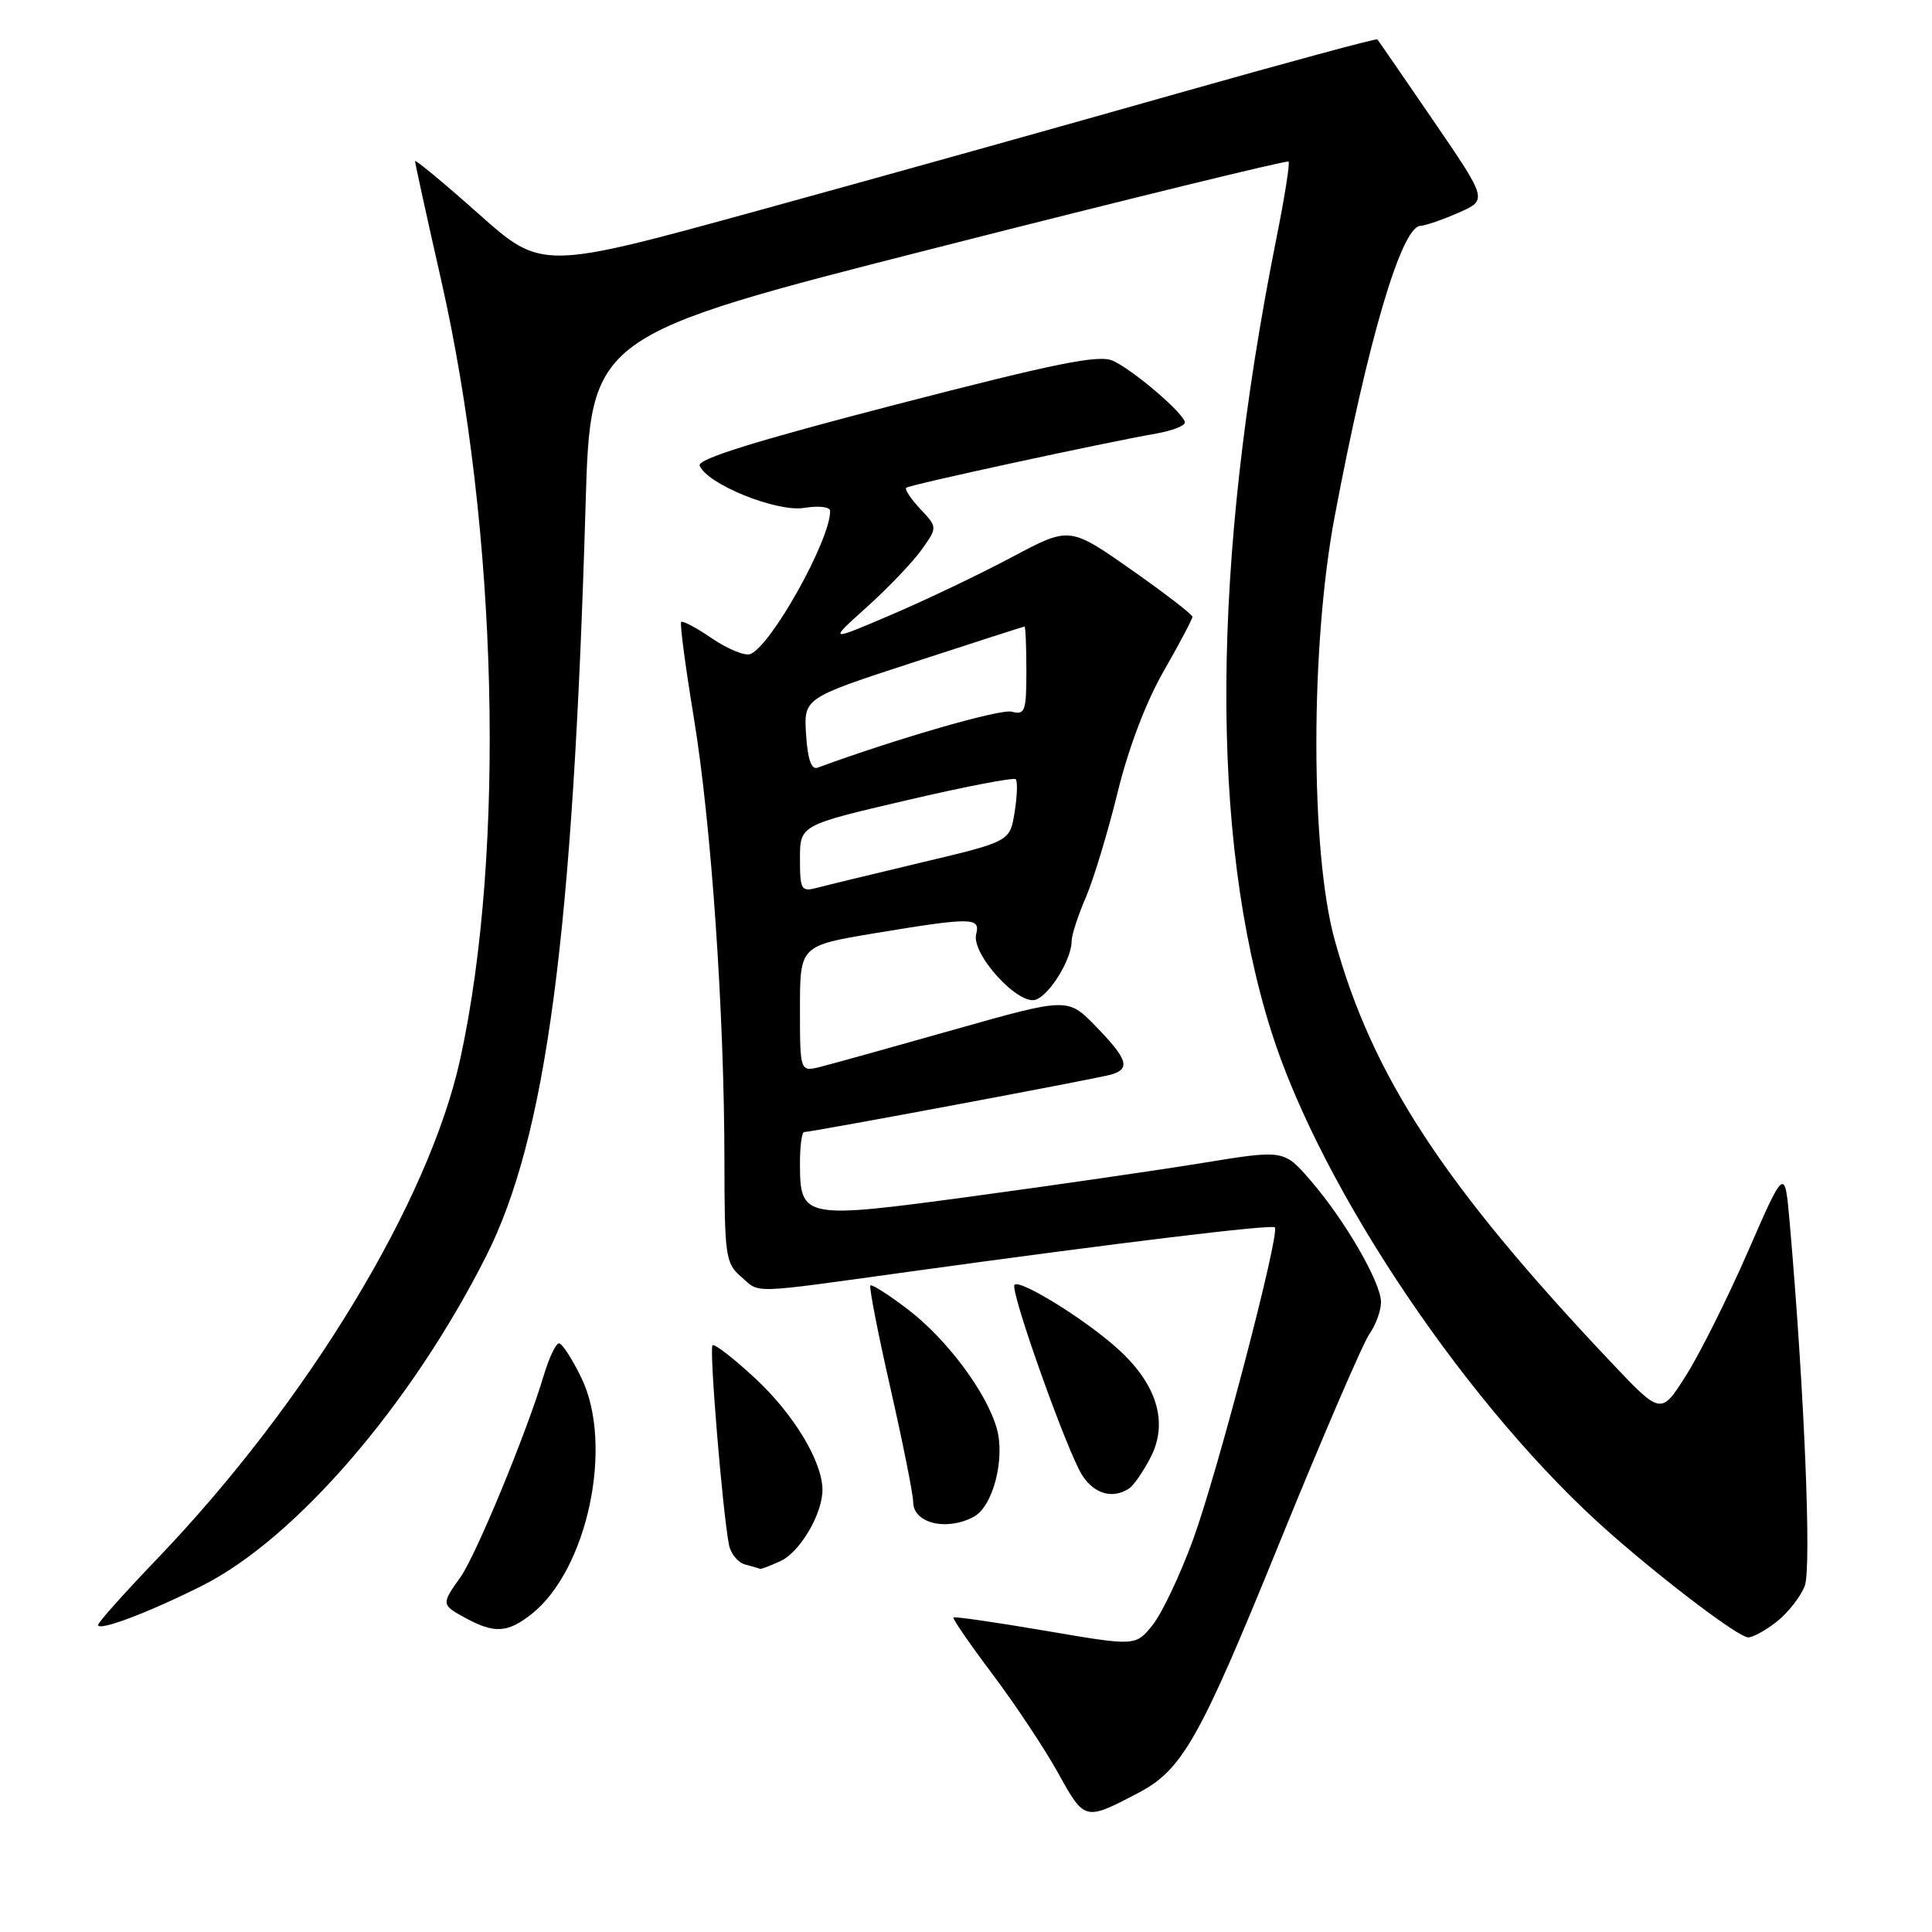 <?xml version="1.0" encoding="UTF-8" standalone="no"?>
<!DOCTYPE svg PUBLIC "-//W3C//DTD SVG 1.1//EN" "http://www.w3.org/Graphics/SVG/1.1/DTD/svg11.dtd" >
<svg xmlns="http://www.w3.org/2000/svg" xmlns:xlink="http://www.w3.org/1999/xlink" version="1.1" viewBox="0 0 256 256">
 <g >
 <path fill="currentColor"
d=" M 150.76 237.61 C 156.66 234.53 158.91 230.56 169.42 204.72 C 175.17 190.58 180.58 178.01 181.44 176.79 C 182.30 175.56 183.00 173.64 182.99 172.53 C 182.98 169.92 178.19 161.66 173.66 156.42 C 170.13 152.34 170.13 152.34 159.32 154.10 C 153.37 155.07 139.62 157.06 128.78 158.53 C 106.36 161.56 106.00 161.49 106.00 154.07 C 106.00 151.83 106.25 150.00 106.56 150.00 C 107.59 150.00 145.48 142.91 147.25 142.38 C 149.82 141.62 149.43 140.36 145.25 136.05 C 141.50 132.17 141.50 132.17 126.50 136.41 C 118.25 138.75 110.26 140.97 108.75 141.35 C 106.00 142.04 106.00 142.04 106.00 133.67 C 106.00 125.31 106.00 125.31 115.95 123.65 C 128.76 121.53 129.93 121.54 129.35 123.77 C 128.66 126.41 135.00 133.34 137.29 132.45 C 139.18 131.72 142.00 127.06 142.00 124.68 C 142.00 123.89 142.85 121.28 143.89 118.88 C 144.92 116.47 146.81 110.22 148.09 105.00 C 149.53 99.12 151.86 92.98 154.21 88.90 C 156.29 85.27 158.00 82.04 158.00 81.73 C 158.00 81.42 154.34 78.60 149.86 75.46 C 141.72 69.76 141.72 69.76 134.11 73.81 C 129.93 76.04 122.73 79.48 118.12 81.45 C 109.75 85.03 109.75 85.03 114.87 80.43 C 117.68 77.90 120.94 74.49 122.11 72.85 C 124.23 69.87 124.23 69.87 121.94 67.44 C 120.69 66.10 119.85 64.84 120.08 64.63 C 120.50 64.24 146.21 58.67 153.25 57.44 C 155.31 57.07 157.00 56.42 157.00 55.99 C 157.00 54.88 150.21 49.05 147.46 47.80 C 145.62 46.96 139.93 48.11 118.70 53.61 C 100.28 58.38 92.38 60.83 92.71 61.69 C 93.65 64.14 102.91 67.89 106.55 67.30 C 108.52 66.98 110.00 67.16 110.00 67.72 C 110.00 71.59 102.16 85.62 99.41 86.67 C 98.71 86.94 96.44 86.01 94.37 84.61 C 92.31 83.20 90.45 82.21 90.26 82.41 C 90.06 82.60 90.82 88.33 91.94 95.13 C 94.25 109.20 95.98 134.18 95.99 153.88 C 96.00 166.33 96.15 167.40 98.15 169.13 C 100.80 171.43 98.93 171.48 120.46 168.51 C 148.45 164.64 168.46 162.22 168.92 162.63 C 169.66 163.30 161.32 195.17 158.09 204.00 C 156.38 208.68 153.97 213.77 152.73 215.32 C 150.48 218.13 150.48 218.13 138.55 216.09 C 131.99 214.97 126.49 214.17 126.34 214.33 C 126.19 214.48 128.52 217.86 131.52 221.85 C 134.52 225.84 138.43 231.73 140.21 234.94 C 143.72 241.28 143.74 241.28 150.76 237.61 Z  M 235.44 214.87 C 236.93 213.70 238.59 211.57 239.14 210.14 C 240.05 207.73 239.09 184.33 237.15 162.07 C 236.50 154.64 236.50 154.64 231.61 165.84 C 228.92 172.00 225.23 179.39 223.40 182.27 C 220.09 187.50 220.09 187.50 213.47 180.50 C 191.29 157.04 181.81 142.56 176.84 124.50 C 173.62 112.79 173.62 85.58 176.84 68.50 C 181.24 45.14 185.68 30.07 188.20 29.93 C 188.91 29.89 191.21 29.09 193.30 28.17 C 197.11 26.49 197.11 26.49 189.93 15.99 C 185.98 10.22 182.64 5.37 182.51 5.22 C 182.38 5.06 170.40 8.31 155.88 12.42 C 141.37 16.54 116.52 23.49 100.65 27.85 C 71.79 35.79 71.79 35.79 63.40 28.32 C 58.78 24.21 55.00 21.08 55.00 21.36 C 55.00 21.64 56.56 28.76 58.47 37.18 C 65.97 70.26 67.01 112.72 61.00 140.25 C 56.87 159.18 40.74 185.78 20.77 206.61 C 16.50 211.06 13.00 214.98 13.00 215.31 C 13.00 216.21 19.78 213.64 26.83 210.09 C 39.21 203.84 54.46 186.14 64.39 166.50 C 72.38 150.69 75.92 124.05 77.59 66.99 C 78.25 44.49 78.25 44.49 124.31 32.77 C 149.65 26.32 170.54 21.21 170.74 21.41 C 170.94 21.60 170.21 26.21 169.12 31.63 C 160.52 74.64 160.29 110.82 168.45 136.66 C 175.11 157.73 194.90 187.00 213.50 203.29 C 220.96 209.83 230.35 216.91 231.62 216.96 C 232.23 216.98 233.95 216.04 235.44 214.87 Z  M 70.40 213.90 C 77.85 208.04 81.36 191.50 77.04 182.58 C 75.82 180.06 74.48 178.00 74.07 178.00 C 73.66 178.00 72.75 179.91 72.05 182.25 C 69.82 189.75 63.08 206.08 61.01 208.99 C 58.45 212.58 58.46 212.65 61.75 214.43 C 65.51 216.47 67.27 216.36 70.40 213.90 Z  M 103.40 206.86 C 106.01 205.68 109.02 200.54 108.98 197.35 C 108.93 193.61 105.16 187.37 100.08 182.65 C 97.21 179.98 94.66 178.01 94.41 178.26 C 93.96 178.71 95.73 200.21 96.59 204.68 C 96.81 205.87 97.79 207.06 98.75 207.31 C 99.71 207.56 100.59 207.82 100.70 207.88 C 100.81 207.95 102.03 207.49 103.40 206.86 Z  M 129.03 200.98 C 131.58 199.62 133.22 193.27 132.07 189.25 C 130.70 184.46 125.45 177.43 120.31 173.51 C 117.77 171.57 115.53 170.14 115.33 170.33 C 115.14 170.53 116.33 176.66 117.99 183.95 C 119.65 191.25 121.00 198.03 121.00 199.02 C 121.00 201.84 125.42 202.92 129.03 200.98 Z  M 149.61 197.23 C 150.22 196.83 151.51 194.96 152.47 193.09 C 154.84 188.47 153.30 183.41 148.12 178.73 C 143.82 174.84 135.18 169.49 134.43 170.24 C 133.76 170.91 141.44 192.49 143.43 195.53 C 145.03 197.98 147.47 198.65 149.61 197.23 Z  M 106.00 113.79 C 106.00 109.34 106.00 109.34 120.05 106.06 C 127.78 104.25 134.32 102.99 134.59 103.25 C 134.85 103.52 134.79 105.48 134.44 107.62 C 133.82 111.50 133.82 111.50 122.16 114.27 C 115.75 115.80 109.49 117.31 108.25 117.64 C 106.17 118.19 106.00 117.91 106.00 113.79 Z  M 106.81 97.33 C 106.50 92.50 106.50 92.50 121.00 87.77 C 128.97 85.17 135.61 83.03 135.75 83.02 C 135.89 83.01 136.00 85.66 136.00 88.91 C 136.00 94.26 135.82 94.77 134.06 94.30 C 132.55 93.91 118.84 97.86 108.31 101.73 C 107.51 102.02 107.01 100.56 106.81 97.33 Z "/>
</g>
</svg>